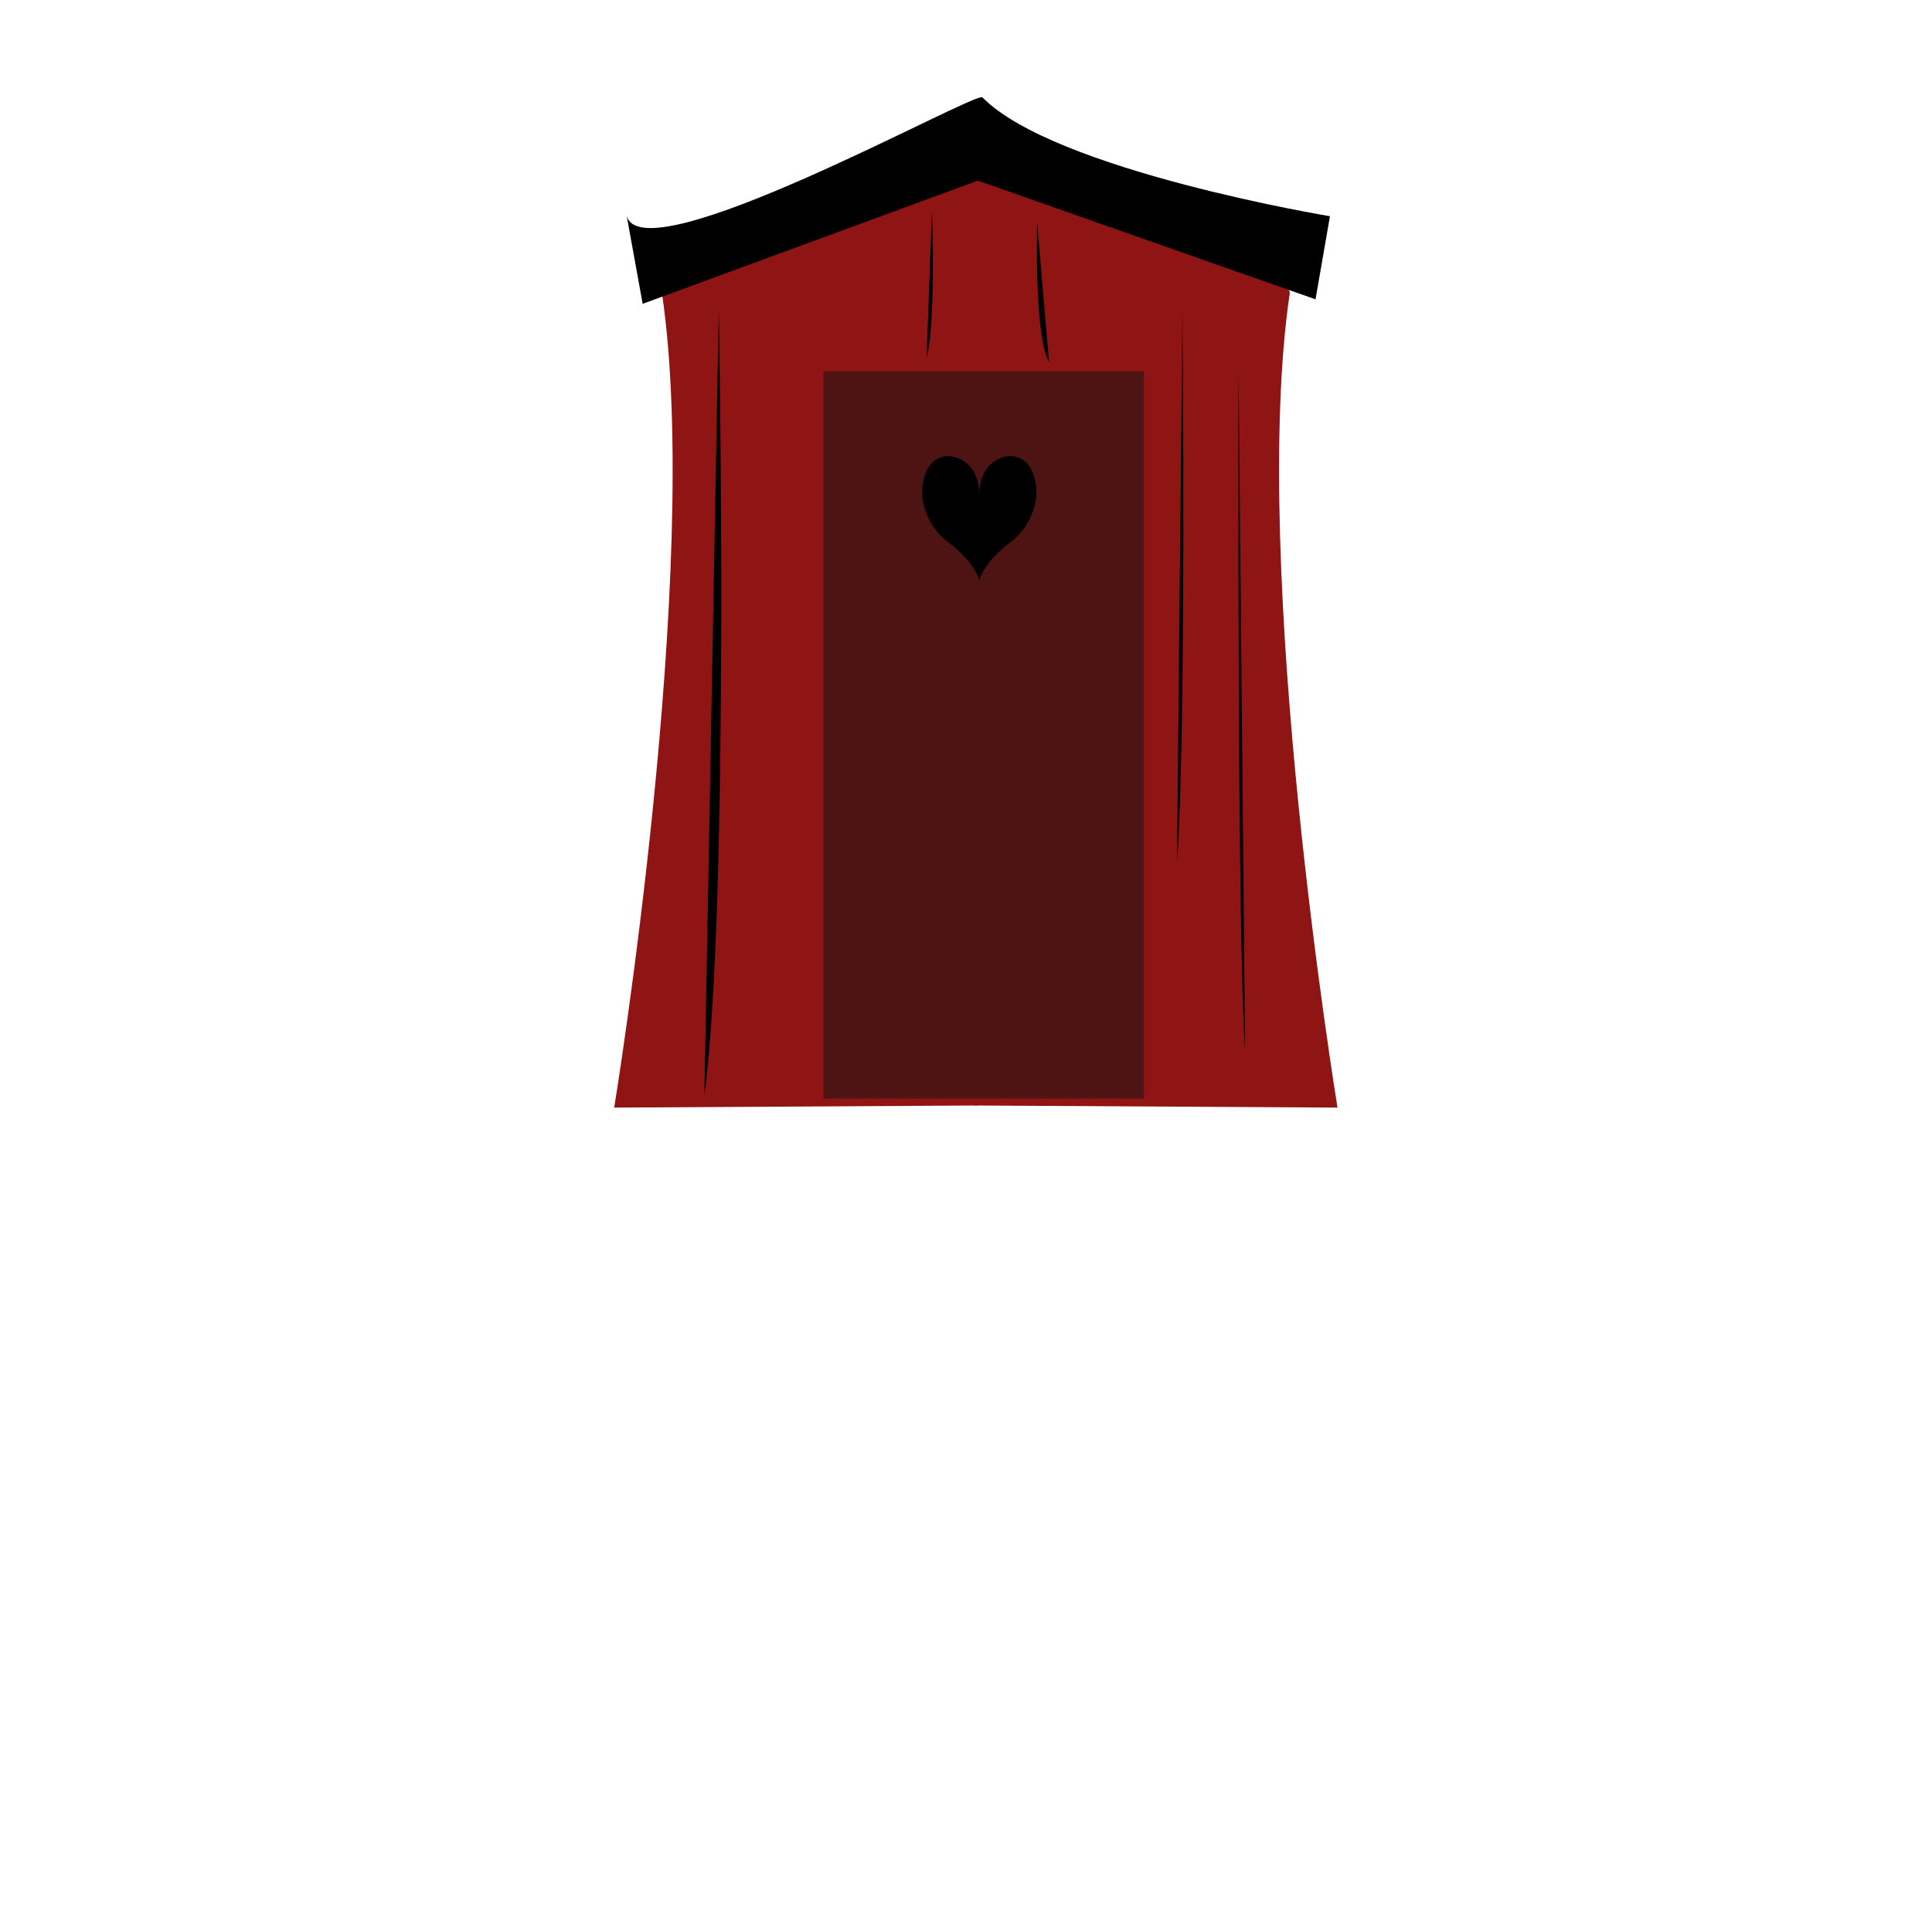 <?xml version="1.0" encoding="UTF-8" standalone="no"?>
<!-- Created with Vectornator (http://vectornator.io/) -->

<svg
   height="100%"
   stroke-miterlimit="10"
   style="fill-rule:nonzero;clip-rule:evenodd;stroke-linecap:round;stroke-linejoin:round;"
   version="1.1"
   viewBox="0 0 4320 4320"
   width="100%"
   xml:space="preserve"
   id="svg126"
   sodipodi:docname="toilet.svg"
   inkscape:version="1.3.2 (091e20ef0f, 2023-11-25)"
   inkscape:export-filename="toilet.png"
   inkscape:export-xdpi="2.2222223"
   inkscape:export-ydpi="2.2222223"
   xmlns:inkscape="http://www.inkscape.org/namespaces/inkscape"
   xmlns:sodipodi="http://sodipodi.sourceforge.net/DTD/sodipodi-0.dtd"
   xmlns="http://www.w3.org/2000/svg"
   xmlns:svg="http://www.w3.org/2000/svg"
   xmlns:vectornator="http://vectornator.io"><sodipodi:namedview
   id="namedview126"
   pagecolor="#ffffff"
   bordercolor="#000000"
   borderopacity="0.25"
   inkscape:showpageshadow="2"
   inkscape:pageopacity="0.0"
   inkscape:pagecheckerboard="0"
   inkscape:deskcolor="#d1d1d1"
   inkscape:zoom="0.12292527"
   inkscape:cx="2285.9417"
   inkscape:cy="2111.0387"
   inkscape:window-width="1920"
   inkscape:window-height="1011"
   inkscape:window-x="0"
   inkscape:window-y="0"
   inkscape:window-maximized="1"
   inkscape:current-layer="svg126"
   inkscape:export-bgcolor="#ffffff00" />
<defs
   id="defs2">
<radialGradient
   cx="0"
   cy="0"
   gradientTransform="matrix(1241.21 0 0 1241.21 2160.98 1729.55)"
   gradientUnits="userSpaceOnUse"
   id="RadialGradient"
   r="1">
<stop
   offset="0"
   stop-color="#71cc58"
   id="stop1" />
<stop
   offset="1"
   stop-color="#28882f"
   id="stop2" />
</radialGradient>
</defs>
<g
   id="Eld"
   vectornator:layerName="Eld"
   visibility="hidden"
   style="display:none"
   transform="matrix(0.764,0,0,0.774,508.952,-465.921)"
   inkscape:export-filename="testcampfirering.svg"
   inkscape:export-xdpi="96"
   inkscape:export-ydpi="96">
<g
   opacity="1"
   vectornator:layerName="Group 2"
   id="g11">
<g
   opacity="1"
   vectornator:layerName="Bonfire"
   id="g7">
<path
   d="m 1045.47,3482.21 c -78.037,0 -150.5,-35.55 -181.158,-89.91 -41.805,-75.28 5.574,-161.01 105.908,-192.37 l 2229.63,-698.37 c 25.08,-8.37 50.17,-10.46 75.25,-10.46 78.04,0 150.5,35.55 181.16,89.91 19.51,35.55 19.51,75.28 0,112.91 -19.51,35.55 -58.53,64.82 -105.91,79.46 l -2229.63,698.37 c -25.08,6.27 -50.17,10.46 -75.25,10.46 z"
   fill="#542807"
   fill-rule="nonzero"
   opacity="1"
   stroke="#000000"
   stroke-linecap="round"
   stroke-linejoin="round"
   stroke-width="23"
   vectornator:layerName="path"
   id="path2" />
<path
   d="m 1028.75,3193.66 c -98.514,0 -178.373,60.85 -178.373,135.91 0,75.06 79.859,135.91 178.373,135.91 98.51,0 178.37,-60.85 178.37,-135.91 0,-75.06 -79.86,-135.91 -178.37,-135.91 z"
   fill="#e8d8c4"
   fill-rule="nonzero"
   opacity="1"
   stroke="#000000"
   stroke-linecap="round"
   stroke-linejoin="round"
   stroke-width="23"
   vectornator:layerName="path"
   id="path3" />
<path
   d="m 3275.1,3482.21 c -25.08,0 -50.17,-4.19 -75.25,-10.46 L 970.22,2771.29 C 869.886,2739.92 825.294,2654.2 864.312,2578.92 c 30.658,-54.36 100.333,-89.91 181.158,-89.91 25.08,0 50.17,4.18 75.25,10.46 l 2229.63,698.37 c 47.38,14.64 86.4,43.91 105.91,79.45 19.51,35.55 19.51,75.28 0,112.92 -30.66,56.45 -103.12,92 -181.16,92 z"
   fill="#733608"
   fill-rule="nonzero"
   opacity="1"
   stroke="#000000"
   stroke-linecap="round"
   stroke-linejoin="round"
   stroke-width="23"
   vectornator:layerName="path"
   id="path4" />
<path
   d="m 3291.82,3210.38 c -98.51,0 -178.37,60.85 -178.37,135.92 0,75.06 79.86,135.91 178.37,135.91 98.51,0 178.37,-60.85 178.37,-135.91 0,-75.07 -79.86,-135.92 -178.37,-135.92 z"
   fill="#e8d8c4"
   fill-rule="nonzero"
   opacity="1"
   stroke="#000000"
   stroke-linecap="round"
   stroke-linejoin="round"
   stroke-width="23"
   vectornator:layerName="path"
   id="path5" />
<path
   d="m 1988.52,3524.2 c -9.07,-10.63 -13.28,-22.11 -15.07,-34.01 l 7.08,-1087.64 c 0.14,-48.91 83.55,-85.33 185.06,-84.2 74.2,1.86 140.67,24.1 169.89,58.33 9.07,10.63 13.29,22.11 15.07,34.01 l -4.65,1087.21 c 0.14,23.06 -19.74,45.57 -53.96,61.11 -34.22,15.53 -80.34,23.66 -131.1,23.09 -76.63,-1.43 -144.1,-24.85 -172.32,-57.9 z"
   fill="#874107"
   fill-rule="nonzero"
   opacity="1"
   stroke="#000000"
   stroke-linecap="round"
   stroke-linejoin="round"
   stroke-width="23"
   vectornator:layerName="path 1"
   id="path6" />
<path
   d="m 2163.97,3368.41 c -97.43,0 -176.41,47.84 -176.41,106.86 0,59.02 78.98,106.86 176.41,106.86 97.42,0 176.4,-47.84 176.4,-106.86 0,-59.02 -78.98,-106.86 -176.4,-106.86 z"
   fill="#e8d8c4"
   fill-rule="nonzero"
   opacity="1"
   stroke="#000000"
   stroke-linecap="round"
   stroke-linejoin="round"
   stroke-width="23"
   vectornator:layerName="path 2"
   id="path7" />
</g>
<g
   opacity="1"
   vectornator:layerName="Fire"
   id="g10">
<path
   d="m 1844.37,1472.03 c 102.84,-292.17 82.8,-734.162 82.8,-734.162 0,0 273.7,125.049 462.5,469.082 177.72,323.28 10.02,805.04 10.02,805.04 130.79,-142.91 179.3,-285.83 183.52,-457.55 147.14,256.43 260.52,549.75 260.52,847.11 0,367.65 -305.87,665.01 -683.47,665.58 -378.12,-0.57 -683.99,-298.5 -683.99,-666.16 0,-357.86 246.81,-584.33 368.1,-928.94 z"
   fill="#e17a2d"
   fill-rule="nonzero"
   opacity="1"
   stroke="#000000"
   stroke-linecap="round"
   stroke-linejoin="round"
   stroke-width="23"
   vectornator:layerName="path"
   id="path8" />
<path
   d="m 1978.85,2097.85 c 56.43,-177.49 45.35,-444.87 45.35,-444.87 0,0 541.61,450.64 503.11,1009.04 -15.29,222.44 -167.7,403.38 -375.48,403.38 -207.26,0 -375.49,-180.94 -375.49,-403.38 0,-217.25 135.53,-354.98 202.51,-564.17 z"
   fill="#f4e028"
   fill-rule="nonzero"
   opacity="0.8"
   stroke="none"
   vectornator:layerName="path"
   id="path9" />
<path
   d="m 2042.66,2444.77 c 35.86,-112.38 29.01,-281.8 29.01,-281.8 0,0 343.31,285.25 318.53,639.08 -10.02,140.61 -106.53,255.86 -237.85,255.86 -131.31,0 -237.84,-114.68 -237.84,-255.86 0,-137.73 85.96,-224.74 128.15,-357.28 z"
   fill="#ffffff"
   fill-rule="nonzero"
   opacity="0.8"
   stroke="none"
   vectornator:layerName="path"
   id="path10" />
</g>
</g>
</g>
<g
   id="Layer-1-copy"
   vectornator:layerName="Layer 1 copy"
   style="display:none"
   inkscape:label="ring">
<g
   opacity="1"
   vectornator:layerName="Fence"
   id="g12" />
<g
   opacity="1"
   vectornator:layerName="Group 1"
   id="g39">
<g
   opacity="1"
   vectornator:layerName="Leafless Tree 3"
   id="g15">
<path
   d="m 2646.11,1825.49 c -0.04,0 -0.1,0 -0.13,0 l -1135.3,-19.78 -4.26,244.69 1135.28,19.78 c 0.05,0 0.11,0 0.17,0 l 4.88,0.09 0.01,-1.03 c 12.97,-2.26 25.79,-13.36 36,-34.39 23.07,-47.52 24.42,-125.43 3.01,-173.24 -9.47,-21.17 -21.9,-32.48 -34.78,-35.02 l 0.02,-1 -4.9,-0.09 z"
   fill="#663109"
   fill-rule="nonzero"
   opacity="1"
   stroke="#000000"
   stroke-linecap="round"
   stroke-linejoin="round"
   stroke-width="26"
   vectornator:layerName="path"
   id="path12" />
<path
   d="m 1501.48,1986.02 -0.99,56.76 1135.28,19.77 c 0.06,0 0.11,0 0.17,0.01 l 4.88,0.08 0.02,-1.03 c 12.97,-2.26 25.78,-13.35 35.99,-34.38 3.08,-6.34 5.71,-13.33 8.02,-20.6 z"
   fill="#874107"
   fill-rule="nonzero"
   opacity="1"
   stroke="none"
   vectornator:layerName="path"
   id="path13" />
<path
   d="m 1547.3,2015.07 c -23.05,47.49 -59.33,47.06 -80.61,-0.97 -21.29,-48.04 -19.93,-125.99 3.02,-173.25 22.94,-47.26 59.22,-46.81 80.61,0.97 21.4,47.81 20.04,125.74 -3.02,173.25 z"
   fill="#ea9053"
   fill-rule="nonzero"
   opacity="1"
   stroke="#000000"
   stroke-linecap="round"
   stroke-linejoin="round"
   stroke-width="26"
   vectornator:layerName="path"
   id="path14" />
<path
   d="m 1469.7,1840.85 c 22.94,-47.26 59.22,-46.81 80.61,0.97 21.4,47.81 20.04,125.72 -3.02,173.25"
   fill="#d16f26"
   fill-rule="nonzero"
   opacity="1"
   stroke="#000000"
   stroke-linecap="round"
   stroke-linejoin="round"
   stroke-width="26"
   vectornator:layerName="path"
   id="path15" />
</g>
<g
   opacity="1"
   vectornator:layerName="Leafless Tree 1"
   id="g19">
<path
   d="m 1374.05,1880.42 c -0.03,0.01 -0.06,0.03 -0.08,0.04 l -764.523,334.32 98.352,224.91 764.501,-334.32 c 0.04,-0.02 0.08,-0.03 0.12,-0.05 l 3.28,-1.44 -0.41,-0.94 c 7.7,-6.09 11.65,-20.21 9.76,-42.59 -4.29,-50.58 -35.6,-122.19 -69.64,-159.24 -15.06,-16.4 -28.02,-22.88 -37.65,-21.2 l -0.4,-0.92 -3.3,1.44 z"
   fill="#663109"
   fill-rule="nonzero"
   opacity="1"
   stroke="#000000"
   stroke-linecap="round"
   stroke-linejoin="round"
   stroke-width="26"
   vectornator:layerName="path"
   id="path16" />
<path
   d="m 677.88,2382.39 22.817,52.17 764.503,-334.32 c 0.04,-0.01 0.07,-0.03 0.12,-0.05 l 3.28,-1.43 -0.41,-0.95 c 7.7,-6.09 11.65,-20.21 9.76,-42.59 -0.57,-6.75 -1.71,-13.95 -3.18,-21.31 z"
   fill="#874107"
   fill-rule="nonzero"
   opacity="1"
   stroke="none"
   vectornator:layerName="path"
   id="path17" />
<path
   d="m 720.424,2394.71 c 4.28,50.55 -20.067,61.41 -54.105,24.13 -34.046,-37.28 -65.377,-108.93 -69.634,-159.23 -4.263,-50.31 20.096,-61.16 54.105,-24.14 34.027,37.04 65.348,108.67 69.634,159.24 z"
   fill="#ea9053"
   fill-rule="nonzero"
   opacity="1"
   stroke="#000000"
   stroke-linecap="round"
   stroke-linejoin="round"
   stroke-width="26"
   vectornator:layerName="path"
   id="path18" />
<path
   d="m 596.678,2259.61 c -4.263,-50.31 20.096,-61.16 54.105,-24.14 34.027,37.05 65.343,108.66 69.633,159.24"
   fill="#d16f26"
   fill-rule="nonzero"
   opacity="1"
   stroke="#000000"
   stroke-linecap="round"
   stroke-linejoin="round"
   stroke-width="26"
   vectornator:layerName="path"
   id="path19" />
</g>
<g
   opacity="1"
   vectornator:layerName="Group 1"
   id="g29">
<g
   opacity="1"
   vectornator:layerName="Bonfire"
   id="g25">
<path
   d="m 1631.51,2520.74 c -31.43,0 -60.61,-10.15 -72.96,-25.68 -16.84,-21.49 2.24,-45.96 42.65,-54.92 l 898,-199.4 c 10.11,-2.39 20.21,-2.98 30.31,-2.98 31.43,0 60.62,10.15 72.96,25.67 7.86,10.15 7.86,21.49 0,32.24 -7.85,10.15 -23.57,18.5 -42.65,22.68 l -898,199.4 c -10.1,1.79 -20.21,2.99 -30.31,2.99 z"
   fill="#542807"
   fill-rule="nonzero"
   opacity="1"
   stroke="#000000"
   stroke-linecap="round"
   stroke-linejoin="round"
   stroke-width="23"
   vectornator:layerName="path"
   id="path20" />
<path
   d="m 1624.78,2438.35 c -39.68,0 -71.84,17.37 -71.84,38.8 0,21.44 32.16,38.81 71.84,38.81 39.67,0 71.84,-17.37 71.84,-38.81 0,-21.43 -32.17,-38.8 -71.84,-38.8 z"
   fill="#e8d8c4"
   fill-rule="nonzero"
   opacity="1"
   stroke="#000000"
   stroke-linecap="round"
   stroke-linejoin="round"
   stroke-width="23"
   vectornator:layerName="path"
   id="path21" />
<path
   d="m 2529.51,2520.74 c -10.1,0 -20.2,-1.2 -30.31,-2.99 l -898,-199.99 c -40.41,-8.96 -58.37,-33.44 -42.65,-54.93 12.35,-15.52 40.41,-25.67 72.96,-25.67 10.1,0 20.21,1.19 30.31,2.99 l 898,199.39 c 19.08,4.18 34.8,12.54 42.65,22.69 7.86,10.15 7.86,21.49 0,32.24 -12.34,16.12 -41.53,26.27 -72.96,26.27 z"
   fill="#733608"
   fill-rule="nonzero"
   opacity="1"
   stroke="#000000"
   stroke-linecap="round"
   stroke-linejoin="round"
   stroke-width="23"
   vectornator:layerName="path"
   id="path22" />
<path
   d="m 2536.25,2443.13 c -39.68,0 -71.84,17.37 -71.84,38.8 0,21.43 32.16,38.81 71.84,38.81 39.67,0 71.84,-17.38 71.84,-38.81 0,-21.43 -32.17,-38.8 -71.84,-38.8 z"
   fill="#e8d8c4"
   fill-rule="nonzero"
   opacity="1"
   stroke="#000000"
   stroke-linecap="round"
   stroke-linejoin="round"
   stroke-width="23"
   vectornator:layerName="path"
   id="path23" />
<path
   d="m 2011.33,2532.72 c -3.65,-3.03 -5.35,-6.31 -6.07,-9.71 l 2.85,-310.53 c 0.06,-13.97 33.65,-24.37 74.54,-24.05 29.88,0.54 56.65,6.89 68.42,16.66 3.66,3.03 5.35,6.31 6.07,9.71 l -1.87,310.42 c 0.05,6.58 -7.95,13.01 -21.73,17.44 -13.78,4.44 -32.36,6.76 -52.8,6.6 -30.87,-0.41 -58.04,-7.1 -69.41,-16.54 z"
   fill="#874107"
   fill-rule="nonzero"
   opacity="1"
   stroke="#000000"
   stroke-linecap="round"
   stroke-linejoin="round"
   stroke-width="23"
   vectornator:layerName="path 1"
   id="path24" />
<path
   d="m 2081.99,2488.24 c -39.23,0 -71.04,13.66 -71.04,30.52 0,16.85 31.81,30.51 71.04,30.51 39.24,0 71.05,-13.66 71.05,-30.51 0,-16.86 -31.81,-30.52 -71.05,-30.52 z"
   fill="#e8d8c4"
   fill-rule="nonzero"
   opacity="1"
   stroke="#000000"
   stroke-linecap="round"
   stroke-linejoin="round"
   stroke-width="23"
   vectornator:layerName="path 2"
   id="path25" />
</g>
<g
   opacity="1"
   vectornator:layerName="Fire"
   id="g28">
<path
   d="m 1910.13,1518.13 c 58.34,-165.77 46.97,-416.55 46.97,-416.55 0,0 155.3,70.95 262.42,266.15 100.83,183.42 5.68,456.76 5.68,456.76 74.21,-81.09 101.73,-162.17 104.13,-259.61 83.48,145.5 147.81,311.92 147.81,480.63 0,208.6 -173.55,377.31 -387.78,377.64 -214.54,-0.33 -388.09,-169.37 -388.09,-377.97 0,-203.04 140.04,-331.53 208.86,-527.05 z"
   fill="#e17a2d"
   fill-rule="nonzero"
   opacity="1"
   stroke="#000000"
   stroke-linecap="round"
   stroke-linejoin="round"
   stroke-width="23"
   vectornator:layerName="path"
   id="path26" />
<path
   d="m 1986.43,1873.2 c 32.01,-100.7 25.73,-252.41 25.73,-252.41 0,0 307.29,255.68 285.45,572.51 -8.68,126.2 -95.15,228.87 -213.04,228.87 -117.59,0 -213.04,-102.67 -213.04,-228.87 0,-123.27 76.9,-201.41 114.9,-320.1 z"
   fill="#f4e028"
   fill-rule="nonzero"
   opacity="0.8"
   stroke="none"
   vectornator:layerName="path"
   id="path27" />
<path
   d="m 2022.63,2070.03 c 20.35,-63.75 16.46,-159.88 16.46,-159.88 0,0 194.79,161.84 180.72,362.6 -5.68,79.77 -60.44,145.17 -134.94,145.17 -74.51,0 -134.95,-65.07 -134.95,-145.17 0,-78.15 48.77,-127.52 72.71,-202.72 z"
   fill="#ffffff"
   fill-rule="nonzero"
   opacity="0.8"
   stroke="none"
   vectornator:layerName="path"
   id="path28" />
</g>
</g>
<g
   opacity="1"
   vectornator:layerName="Leafless Tree 2"
   id="g32">
<path
   d="m 2692.07,2085.13 c 0.03,0.02 0.06,0.04 0.08,0.05 l 737.37,380.1 117.96,-228.83 -737.36,-380.09 c -0.03,-0.02 -0.06,-0.04 -0.11,-0.06 l -3.16,-1.63 -0.5,0.96 c -9.59,-2.01 -23.24,4.35 -39.85,20.88 -37.54,37.36 -75.1,110.22 -83.52,162.01 -3.73,22.93 -0.88,37.54 6.4,44.03 l -0.48,0.93 3.18,1.64 z"
   fill="#663109"
   fill-rule="nonzero"
   opacity="1"
   stroke="#000000"
   stroke-linecap="round"
   stroke-linejoin="round"
   stroke-width="26"
   vectornator:layerName="path"
   id="path29" />
<path
   d="m 2700.96,2011.98 c 0,0 -30.35,54.53 4.34,73.26 39.78,21.49 710.23,365.15 710.23,365.15 0.04,0.01 0.07,0.03 0.11,0.05 l 3.17,1.63 0.5,-0.96 c 9.59,2.01 23.24,-4.35 39.85,-20.88 5.01,-4.99 10.03,-10.72 14.97,-16.83 z"
   fill="#874107"
   fill-rule="nonzero"
   opacity="1"
   stroke="none"
   vectornator:layerName="path"
   id="path30" />
<path
   d="m 3466.18,2246.44 c 47.38,-37.88 89.7,-24.35 94.05,30.07 4.35,54.43 -30.65,129.78 -77.8,167.47 -47.13,37.69 -89.46,24.15 -94.04,-30.07 -4.58,-54.25 30.41,-129.58 77.79,-167.47 z"
   fill="#ea9053"
   fill-rule="nonzero"
   opacity="1"
   stroke="#000000"
   stroke-linecap="round"
   stroke-linejoin="round"
   stroke-width="26"
   vectornator:layerName="path"
   id="path31" />
<path
   d="m 3467.97,2450.24 c -53.19,32.4 -77.41,1.86 -75.97,-53.26 1.43,-55.16 41.78,-132.75 95.26,-165.33"
   fill="#d16f26"
   fill-rule="nonzero"
   opacity="1"
   stroke="#000000"
   stroke-linecap="round"
   stroke-linejoin="round"
   stroke-width="26"
   vectornator:layerName="path"
   id="path32" />
</g>
<g
   opacity="1"
   vectornator:layerName="Leafless Tree"
   id="g35">
<path
   d="m 3436.26,2468.01 c -0.05,0 -0.11,0.01 -0.14,0.02 l -1265.9,200.95 58.81,370.43 1265.87,-200.94 c 0.06,-0.01 0.12,-0.02 0.19,-0.03 l 5.43,-0.87 -0.24,-1.55 c 13.81,-6.05 25.16,-25.42 31.04,-59.25 13.28,-76.47 -5.44,-194.41 -41.63,-262.27 -16.02,-30.05 -32.77,-44.61 -47.73,-45.83 l -0.24,-1.51 -5.46,0.87 z"
   fill="#663109"
   fill-rule="nonzero"
   opacity="1"
   stroke="#000000"
   stroke-linecap="round"
   stroke-linejoin="round"
   stroke-width="26"
   vectornator:layerName="path"
   id="path33" />
<path
   d="m 2265.26,2977.73 c -13.28,76.42 -53.67,83.14 -89.77,14.92 -36.12,-68.22 -54.85,-186.22 -41.64,-262.27 13.2,-76.04 53.62,-82.74 89.77,-14.92 36.18,67.86 54.91,185.82 41.64,262.27 z"
   fill="#ea9053"
   fill-rule="nonzero"
   opacity="1"
   stroke="#000000"
   stroke-linecap="round"
   stroke-linejoin="round"
   stroke-width="26"
   vectornator:layerName="path"
   id="path34" />
<path
   d="m 2133.84,2730.38 c 13.2,-76.04 53.61,-82.74 89.77,-14.92 36.18,67.86 54.9,185.8 41.64,262.27"
   fill="#d16f26"
   fill-rule="nonzero"
   opacity="1"
   stroke="#000000"
   stroke-linecap="round"
   stroke-linejoin="round"
   stroke-width="26"
   vectornator:layerName="path"
   id="path35" />
</g>
<g
   opacity="1"
   vectornator:layerName="Leafless Tree 4"
   id="g38">
<path
   d="m 715.901,2724.85 c 0.046,0.01 0.103,0.02 0.138,0.03 l 1228.121,314.71 89.54,-349.42 -1228.099,-314.7 c -0.057,-0.02 -0.114,-0.03 -0.183,-0.05 l -5.275,-1.35 -0.376,1.46 c -14.893,-0.03 -32.685,12.63 -51.084,40.18 -41.584,62.25 -70.093,173.5 -63.394,247.39 2.957,32.71 12.561,52.05 25.685,58.94 l -0.366,1.43 5.298,1.36 z"
   fill="#663109"
   fill-rule="nonzero"
   opacity="1"
   stroke="#000000"
   stroke-linecap="round"
   stroke-linejoin="round"
   stroke-width="26"
   vectornator:layerName="path"
   id="path36" />
<path
   d="m 1965.88,2727.63 c 47.68,-60.64 96.97,-48.31 109.54,27.41 12.58,75.73 -15.94,187.05 -63.39,247.39 -47.44,60.36 -96.74,48 -109.55,-27.4 -12.8,-75.45 15.71,-186.73 63.4,-247.4 z"
   fill="#ea9053"
   fill-rule="nonzero"
   opacity="1"
   stroke="#000000"
   stroke-linecap="round"
   stroke-linejoin="round"
   stroke-width="26"
   vectornator:layerName="path"
   id="path37" />
<path
   d="m 2012.04,3002.44 c -47.44,60.35 -96.74,48 -109.54,-27.41 -12.81,-75.45 15.7,-186.71 63.39,-247.39"
   fill="#d16f26"
   fill-rule="nonzero"
   opacity="1"
   stroke="#000000"
   stroke-linecap="round"
   stroke-linejoin="round"
   stroke-width="26"
   vectornator:layerName="path"
   id="path38" />
</g>
</g>
</g>
<g
   id="Layer-1-copy-copy"
   vectornator:layerName="Layer 1 copy copy"
   visibility="hidden"
   style="display:none"
   inkscape:label="vindskyddeld">
<g
   opacity="1"
   vectornator:layerName="Fence"
   id="g40" />
<g
   opacity="1"
   vectornator:layerName="Log Cabin"
   id="g45">
<path
   d="m 3935.88,1195.89 -1746.04,-10.35 -1746.041,10.35 v 1460 H 3935.88 Z"
   fill="#874107"
   fill-rule="nonzero"
   opacity="1"
   stroke="#000000"
   stroke-linecap="round"
   stroke-linejoin="round"
   stroke-width="26"
   vectornator:layerName="path"
   id="path40" />
<path
   d="M 443.799,2217.89 H 3935.88 v 146 H 443.799 Z m 0,-365 H 3935.88 v 146 H 443.799 Z m 0,-365 H 3935.88 v 146 H 443.799 Z m 0,-365 H 3935.88 v 146 H 443.799 Z"
   fill="#663109"
   fill-rule="nonzero"
   opacity="1"
   stroke="#000000"
   stroke-linecap="round"
   stroke-linejoin="round"
   stroke-width="26"
   vectornator:layerName="path"
   id="path41" />
<path
   d="m 2138.4,1265.34 1848.59,3.55 107.47,73 V 975.314 L 2160,968.922 225.544,975.314 v 366.576 l 107.47,-73 z"
   fill="#663109"
   fill-rule="nonzero"
   opacity="1"
   stroke="#000000"
   stroke-linecap="round"
   stroke-linejoin="round"
   stroke-width="26"
   vectornator:layerName="path"
   id="path42" />
<path
   d="m 408.043,2290.89 c -100.791,0 -182.499,81.7 -182.499,182.5 0,100.79 81.708,182.5 182.499,182.5 100.792,0 182.5,-81.71 182.5,-182.5 0,-100.8 -81.708,-182.5 -182.5,-182.5 z m 0,-365 c -100.791,0 -182.499,81.71 -182.499,182.5 0,100.79 81.708,182.5 182.499,182.5 100.792,0 182.5,-81.71 182.5,-182.5 0,-100.79 -81.708,-182.5 -182.5,-182.5 z m 0,-365 c -100.791,0 -182.499,81.71 -182.499,182.5 0,100.79 81.708,182.5 182.499,182.5 100.792,0 182.5,-81.71 182.5,-182.5 0,-100.79 -81.708,-182.5 -182.5,-182.5 z m 0,-365 c -100.791,0 -182.499,81.71 -182.499,182.5 0,100.79 81.708,182.5 182.499,182.5 100.792,0 182.5,-81.71 182.5,-182.5 0,-100.79 -81.708,-182.5 -182.5,-182.5 z"
   fill="#663109"
   fill-rule="nonzero"
   opacity="1"
   stroke="#000000"
   stroke-linecap="round"
   stroke-linejoin="round"
   stroke-width="26"
   vectornator:layerName="path"
   id="path43" />
<path
   d="m 3911.96,2290.89 c -100.8,0 -182.5,81.7 -182.5,182.5 0,100.79 81.7,182.5 182.5,182.5 100.79,0 182.5,-81.71 182.5,-182.5 0,-100.8 -81.71,-182.5 -182.5,-182.5 z m 0,-365 c -100.8,0 -182.5,81.71 -182.5,182.5 0,100.79 81.7,182.5 182.5,182.5 100.79,0 182.5,-81.71 182.5,-182.5 0,-100.79 -81.71,-182.5 -182.5,-182.5 z m 0,-365 c -100.8,0 -182.5,81.71 -182.5,182.5 0,100.79 81.7,182.5 182.5,182.5 100.79,0 182.5,-81.71 182.5,-182.5 0,-100.79 -81.71,-182.5 -182.5,-182.5 z m 0,-365 c -100.8,0 -182.5,81.71 -182.5,182.5 0,100.79 81.7,182.5 182.5,182.5 100.79,0 182.5,-81.71 182.5,-182.5 0,-100.79 -81.71,-182.5 -182.5,-182.5 z"
   fill="#663109"
   fill-rule="nonzero"
   opacity="1"
   stroke="#000000"
   stroke-linecap="round"
   stroke-linejoin="round"
   stroke-width="26"
   vectornator:layerName="path 1"
   id="path44" />
<path
   d="M 921.696,1489.09 H 3457.99 v 879.79 H 921.696 Z"
   fill="#2d211c"
   fill-rule="nonzero"
   opacity="1"
   stroke="#000000"
   stroke-linecap="round"
   stroke-linejoin="round"
   stroke-width="26"
   vectornator:layerName="path"
   id="path45" />
</g>
<g
   opacity="1"
   vectornator:layerName="Group 2"
   id="g55">
<g
   opacity="1"
   vectornator:layerName="Bonfire"
   id="g51">
<path
   d="m 1426.62,3491.7 c -51.35,0 -99.03,-19.95 -119.21,-50.45 -27.5,-42.24 3.67,-90.35 69.69,-107.95 l 1467.14,-391.9 c 16.5,-4.7 33.01,-5.87 49.51,-5.87 51.35,0 99.04,19.95 119.21,50.45 12.84,19.95 12.84,42.24 0,63.37 -12.84,19.94 -38.51,36.37 -69.69,44.58 l -1467.13,391.9 c -16.51,3.52 -33.02,5.87 -49.52,5.87 z"
   fill="#542807"
   fill-rule="nonzero"
   opacity="1"
   stroke="#000000"
   stroke-linecap="round"
   stroke-linejoin="round"
   stroke-width="23"
   vectornator:layerName="path"
   id="path46" />
<path
   d="m 1415.62,3329.78 c -64.83,0 -117.38,34.14 -117.38,76.27 0,42.12 52.55,76.26 117.38,76.26 64.82,0 117.37,-34.14 117.37,-76.26 0,-42.13 -52.55,-76.27 -117.37,-76.27 z"
   fill="#e8d8c4"
   fill-rule="nonzero"
   opacity="1"
   stroke="#000000"
   stroke-linecap="round"
   stroke-linejoin="round"
   stroke-width="23"
   vectornator:layerName="path"
   id="path47" />
<path
   d="m 2893.75,3491.7 c -16.5,0 -33.01,-2.35 -49.51,-5.87 L 1377.1,3092.76 c -66.02,-17.6 -95.36,-65.71 -69.69,-107.95 20.18,-30.51 66.03,-50.45 119.21,-50.45 16.5,0 33.01,2.34 49.52,5.86 l 1467.13,391.9 c 31.18,8.22 56.85,24.64 69.69,44.59 12.84,19.95 12.84,42.24 0,63.36 -20.17,31.68 -67.86,51.63 -119.21,51.63 z"
   fill="#733608"
   fill-rule="nonzero"
   opacity="1"
   stroke="#000000"
   stroke-linecap="round"
   stroke-linejoin="round"
   stroke-width="23"
   vectornator:layerName="path"
   id="path48" />
<path
   d="m 2904.76,3339.16 c -64.82,0 -117.37,34.15 -117.37,76.27 0,42.12 52.55,76.27 117.37,76.27 64.82,0 117.37,-34.15 117.37,-76.27 0,-42.12 -52.55,-76.27 -117.37,-76.27 z"
   fill="#e8d8c4"
   fill-rule="nonzero"
   opacity="1"
   stroke="#000000"
   stroke-linecap="round"
   stroke-linejoin="round"
   stroke-width="23"
   vectornator:layerName="path"
   id="path49" />
<path
   d="m 2047.16,3515.26 c -5.96,-5.96 -8.74,-12.4 -9.91,-19.08 l 4.66,-610.34 c 0.09,-27.45 54.97,-47.89 121.77,-47.25 48.83,1.04 92.56,13.52 111.79,32.73 5.97,5.96 8.74,12.41 9.92,19.09 l -3.06,610.1 c 0.09,12.94 -12.99,25.57 -35.51,34.29 -22.52,8.72 -52.87,13.28 -86.26,12.96 -50.43,-0.81 -94.83,-13.95 -113.4,-32.5 z"
   fill="#874107"
   fill-rule="nonzero"
   opacity="1"
   stroke="#000000"
   stroke-linecap="round"
   stroke-linejoin="round"
   stroke-width="23"
   vectornator:layerName="path 1"
   id="path50" />
<path
   d="m 2162.61,3427.84 c -64.11,0 -116.08,26.85 -116.08,59.97 0,33.12 51.97,59.97 116.08,59.97 64.11,0 116.08,-26.85 116.08,-59.97 0,-33.12 -51.97,-59.97 -116.08,-59.97 z"
   fill="#e8d8c4"
   fill-rule="nonzero"
   opacity="1"
   stroke="#000000"
   stroke-linecap="round"
   stroke-linejoin="round"
   stroke-width="23"
   vectornator:layerName="path 2"
   id="path51" />
</g>
<g
   opacity="1"
   vectornator:layerName="Fire"
   id="g54">
<path
   d="m 1952.31,2247.09 c 67.67,-192.25 54.48,-483.09 54.48,-483.09 0,0 180.1,82.28 304.34,308.66 116.94,212.72 6.59,529.73 6.59,529.73 86.06,-94.04 117.99,-188.08 120.76,-301.08 96.82,168.74 171.43,361.75 171.43,557.41 0,241.93 -201.27,437.59 -449.74,437.97 -248.81,-0.38 -450.08,-196.42 -450.08,-438.34 0,-235.48 162.41,-384.51 242.22,-611.26 z"
   fill="#e17a2d"
   fill-rule="nonzero"
   opacity="1"
   stroke="#000000"
   stroke-linecap="round"
   stroke-linejoin="round"
   stroke-width="23"
   vectornator:layerName="path"
   id="path52" />
<path
   d="m 2040.8,2658.89 c 37.13,-116.79 29.84,-292.74 29.84,-292.74 0,0 356.39,296.53 331.06,663.97 -10.07,146.37 -110.35,265.43 -247.08,265.43 -136.38,0 -247.08,-119.06 -247.08,-265.43 0,-142.96 89.19,-233.58 133.26,-371.23 z"
   fill="#f4e028"
   fill-rule="nonzero"
   opacity="0.8"
   stroke="none"
   vectornator:layerName="path"
   id="path53" />
<path
   d="m 2082.79,2887.16 c 23.6,-73.94 19.08,-185.42 19.08,-185.42 0,0 225.91,187.7 209.6,420.52 -6.59,92.53 -70.09,168.36 -156.5,168.36 -86.41,0 -156.51,-75.45 -156.51,-168.36 0,-90.62 56.57,-147.88 84.33,-235.1 z"
   fill="#ffffff"
   fill-rule="nonzero"
   opacity="0.8"
   stroke="none"
   vectornator:layerName="path"
   id="path54" />
</g>
</g>
</g>
<g
   id="Layer-1-copy-copy-copy"
   vectornator:layerName="Layer 1 copy copy copy"
   visibility="hidden"
   style="display:none"
   inkscape:label="vindskydd">
<g
   opacity="1"
   vectornator:layerName="Fence"
   id="g56" />
<g
   opacity="1"
   vectornator:layerName="Log Cabin"
   id="g61">
<path
   d="M 3935.88,1543.49 2189.84,1533.13 443.799,1543.49 V 3003.48 H 3935.88 Z"
   fill="#874107"
   fill-rule="nonzero"
   opacity="1"
   stroke="#000000"
   stroke-linecap="round"
   stroke-linejoin="round"
   stroke-width="26"
   vectornator:layerName="path"
   id="path56" />
<path
   d="M 443.799,2565.48 H 3935.88 v 146 H 443.799 Z m 0,-365 H 3935.88 v 146 H 443.799 Z m 0,-364.99 H 3935.88 v 146 H 443.799 Z m 0,-365 H 3935.88 v 146 H 443.799 Z"
   fill="#663109"
   fill-rule="nonzero"
   opacity="1"
   stroke="#000000"
   stroke-linecap="round"
   stroke-linejoin="round"
   stroke-width="26"
   vectornator:layerName="path"
   id="path57" />
<path
   d="m 2138.4,1612.93 1848.59,3.56 107.47,73 V 1322.91 L 2160,1316.52 225.544,1322.91 v 366.58 l 107.47,-73 z"
   fill="#663109"
   fill-rule="nonzero"
   opacity="1"
   stroke="#000000"
   stroke-linecap="round"
   stroke-linejoin="round"
   stroke-width="26"
   vectornator:layerName="path"
   id="path58" />
<path
   d="m 408.043,2638.48 c -100.791,0 -182.499,81.71 -182.499,182.5 0,100.79 81.708,182.5 182.499,182.5 100.792,0 182.5,-81.71 182.5,-182.5 0,-100.79 -81.708,-182.5 -182.5,-182.5 z m 0,-365 c -100.791,0 -182.499,81.71 -182.499,182.5 0,100.8 81.708,182.5 182.499,182.5 100.792,0 182.5,-81.7 182.5,-182.5 0,-100.79 -81.708,-182.5 -182.5,-182.5 z m 0,-364.99 c -100.791,0 -182.499,81.7 -182.499,182.49 0,100.8 81.708,182.5 182.499,182.5 100.792,0 182.5,-81.7 182.5,-182.5 0,-100.79 -81.708,-182.49 -182.5,-182.49 z m 0,-365 c -100.791,0 -182.499,81.7 -182.499,182.5 0,100.79 81.708,182.5 182.499,182.5 100.792,0 182.5,-81.71 182.5,-182.5 0,-100.8 -81.708,-182.5 -182.5,-182.5 z"
   fill="#663109"
   fill-rule="nonzero"
   opacity="1"
   stroke="#000000"
   stroke-linecap="round"
   stroke-linejoin="round"
   stroke-width="26"
   vectornator:layerName="path"
   id="path59" />
<path
   d="m 3911.96,2638.48 c -100.8,0 -182.5,81.71 -182.5,182.5 0,100.79 81.7,182.5 182.5,182.5 100.79,0 182.5,-81.71 182.5,-182.5 0,-100.79 -81.71,-182.5 -182.5,-182.5 z m 0,-365 c -100.8,0 -182.5,81.71 -182.5,182.5 0,100.8 81.7,182.5 182.5,182.5 100.79,0 182.5,-81.7 182.5,-182.5 0,-100.79 -81.71,-182.5 -182.5,-182.5 z m 0,-364.99 c -100.8,0 -182.5,81.7 -182.5,182.49 0,100.8 81.7,182.5 182.5,182.5 100.79,0 182.5,-81.7 182.5,-182.5 0,-100.79 -81.71,-182.49 -182.5,-182.49 z m 0,-365 c -100.8,0 -182.5,81.7 -182.5,182.5 0,100.79 81.7,182.5 182.5,182.5 100.79,0 182.5,-81.71 182.5,-182.5 0,-100.8 -81.71,-182.5 -182.5,-182.5 z"
   fill="#663109"
   fill-rule="nonzero"
   opacity="1"
   stroke="#000000"
   stroke-linecap="round"
   stroke-linejoin="round"
   stroke-width="26"
   vectornator:layerName="path 1"
   id="path60" />
<path
   d="M 921.696,1836.68 H 3457.99 v 879.8 H 921.696 Z"
   fill="#2d211c"
   fill-rule="nonzero"
   opacity="1"
   stroke="#000000"
   stroke-linecap="round"
   stroke-linejoin="round"
   stroke-width="26"
   vectornator:layerName="path"
   id="path61" />
</g>
</g>
<g
   id="Layer-1-copy-copy-copy_2"
   vectornator:layerName="Layer 1 copy copy copy"
   visibility="hidden"
   style="display:none"
   inkscape:label="eldtak">
<g
   opacity="1"
   vectornator:layerName="Fence"
   id="g62" />
<g
   opacity="1"
   vectornator:layerName="Log Cabin"
   id="g68">
<path
   d="M 202.513,2735.84 1901.01,1378.3 2065.55,1584.16 367.051,2941.7 Z"
   fill="#663109"
   fill-rule="nonzero"
   opacity="1"
   stroke="#000000"
   stroke-linecap="round"
   stroke-linejoin="round"
   stroke-width="26"
   vectornator:layerName="path 4"
   id="path62" />
<path
   d="M 4117.49,2735.84 2418.99,1378.3 2254.45,1584.16 3952.95,2941.7 Z"
   fill="#663109"
   fill-rule="nonzero"
   opacity="1"
   stroke="#000000"
   stroke-linecap="round"
   stroke-linejoin="round"
   stroke-width="26"
   vectornator:layerName="path 5"
   id="path63" />
<path
   d="M 3899.99,1631.18 2160,762.735 420.012,1631.18 Z"
   fill="#874107"
   fill-rule="nonzero"
   opacity="1"
   stroke="#000000"
   stroke-linecap="round"
   stroke-linejoin="round"
   stroke-width="26"
   vectornator:layerName="path"
   id="path64" />
<path
   d="M 420.012,1558.44 H 3899.99 v 145.49 H 420.012 Z M 855.009,1194.7 H 3464.99 v 145.5 H 855.009 Z"
   fill="#663109"
   fill-rule="nonzero"
   opacity="1"
   stroke="#000000"
   stroke-linecap="round"
   stroke-linejoin="round"
   stroke-width="26"
   vectornator:layerName="path"
   id="path65" />
<path
   d="m 202.513,3779.59 3.508,-2174.35 263.537,0.43 -3.508,2174.34 z"
   fill="#663109"
   fill-rule="nonzero"
   opacity="1"
   stroke="#000000"
   stroke-linecap="round"
   stroke-linejoin="round"
   stroke-width="26"
   vectornator:layerName="path 2"
   id="path66" />
<path
   d="m 3850.44,3779.59 3.51,-2174.35 263.54,0.43 -3.51,2174.34 z"
   fill="#663109"
   fill-rule="nonzero"
   opacity="1"
   stroke="#000000"
   stroke-linecap="round"
   stroke-linejoin="round"
   stroke-width="26"
   vectornator:layerName="path 3"
   id="path67" />
<path
   d="m 2138.14,830.972 1870.6,872.958 108.75,72.75 V 1485.69 L 2160,539.986 202.513,1485.69 v 290.99 l 108.75,-72.75 z"
   fill="#663109"
   fill-rule="nonzero"
   opacity="1"
   stroke="#000000"
   stroke-linecap="round"
   stroke-linejoin="round"
   stroke-width="26"
   vectornator:layerName="path"
   id="path68" />
</g>
<g
   opacity="1"
   vectornator:layerName="Group 2"
   id="g78">
<g
   opacity="1"
   vectornator:layerName="Bonfire"
   id="g74">
<path
   d="m 1416.33,3730.88 c -52.07,0 -100.42,-17.47 -120.87,-44.2 -27.9,-37.01 3.72,-79.16 70.66,-94.58 l 1487.71,-343.37 c 16.74,-4.12 33.48,-5.14 50.22,-5.14 52.07,0 100.42,17.47 120.87,44.2 13.02,17.48 13.02,37.01 0,55.52 -13.02,17.47 -39.05,31.87 -70.66,39.06 l -1487.72,343.37 c -16.73,3.09 -33.47,5.14 -50.21,5.14 z"
   fill="#542807"
   fill-rule="nonzero"
   opacity="1"
   stroke="#000000"
   stroke-linecap="round"
   stroke-linejoin="round"
   stroke-width="23"
   vectornator:layerName="path"
   id="path69" />
<path
   d="m 1405.18,3589.01 c -65.73,0 -119.02,29.92 -119.02,66.83 0,36.9 53.29,66.82 119.02,66.82 65.73,0 119.01,-29.92 119.01,-66.82 0,-36.91 -53.28,-66.83 -119.01,-66.83 z"
   fill="#e8d8c4"
   fill-rule="nonzero"
   opacity="1"
   stroke="#000000"
   stroke-linecap="round"
   stroke-linejoin="round"
   stroke-width="23"
   vectornator:layerName="path"
   id="path70" />
<path
   d="m 2904.05,3730.88 c -16.74,0 -33.48,-2.05 -50.22,-5.14 l -1487.71,-344.4 c -66.94,-15.42 -96.7,-57.57 -70.66,-94.58 20.45,-26.73 66.94,-44.2 120.87,-44.2 16.74,0 33.48,2.05 50.21,5.14 l 1487.72,343.37 c 31.61,7.19 57.64,21.59 70.66,39.06 13.02,17.48 13.02,37.01 0,55.52 -20.45,27.76 -68.8,45.23 -120.87,45.23 z"
   fill="#733608"
   fill-rule="nonzero"
   opacity="1"
   stroke="#000000"
   stroke-linecap="round"
   stroke-linejoin="round"
   stroke-width="23"
   vectornator:layerName="path"
   id="path71" />
<path
   d="m 2915.2,3597.24 c -65.73,0 -119.01,29.91 -119.01,66.82 0,36.91 53.28,66.82 119.01,66.82 65.73,0 119.02,-29.91 119.02,-66.82 0,-36.91 -53.29,-66.82 -119.02,-66.82 z"
   fill="#e8d8c4"
   fill-rule="nonzero"
   opacity="1"
   stroke="#000000"
   stroke-linecap="round"
   stroke-linejoin="round"
   stroke-width="23"
   vectornator:layerName="path"
   id="path72" />
<path
   d="m 2045.58,3751.53 c -6.05,-5.22 -8.86,-10.87 -10.05,-16.72 l 4.72,-534.76 c 0.09,-24.05 55.75,-41.96 123.48,-41.4 49.51,0.91 93.86,11.85 113.36,28.68 6.05,5.22 8.86,10.87 10.06,16.72 l -3.11,534.55 c 0.09,11.34 -13.17,22.41 -36,30.04 -22.83,7.64 -53.61,11.64 -87.48,11.36 -51.13,-0.71 -96.15,-12.22 -114.98,-28.47 z"
   fill="#874107"
   fill-rule="nonzero"
   opacity="1"
   stroke="#000000"
   stroke-linecap="round"
   stroke-linejoin="round"
   stroke-width="23"
   vectornator:layerName="path 1"
   id="path73" />
<path
   d="m 2162.65,3674.93 c -65.01,0 -117.71,23.53 -117.71,52.54 0,29.02 52.7,52.54 117.71,52.54 65,0 117.7,-23.52 117.7,-52.54 0,-29.01 -52.7,-52.54 -117.7,-52.54 z"
   fill="#e8d8c4"
   fill-rule="nonzero"
   opacity="1"
   stroke="#000000"
   stroke-linecap="round"
   stroke-linejoin="round"
   stroke-width="23"
   vectornator:layerName="path 2"
   id="path74" />
</g>
<g
   opacity="1"
   vectornator:layerName="Fire"
   id="g77">
<path
   d="m 1949.4,2466.12 c 68.61,-194.94 55.24,-489.86 55.24,-489.86 0,0 182.63,83.43 308.61,312.99 118.58,215.71 6.68,537.16 6.68,537.16 87.27,-95.36 119.64,-190.72 122.46,-305.3 98.17,171.1 173.83,366.82 173.83,565.23 0,245.32 -204.1,443.72 -456.04,444.11 -252.3,-0.39 -456.4,-199.18 -456.4,-444.5 0,-238.78 164.68,-389.89 245.62,-619.83 z"
   fill="#e17a2d"
   fill-rule="nonzero"
   opacity="1"
   stroke="#000000"
   stroke-linecap="round"
   stroke-linejoin="round"
   stroke-width="23"
   vectornator:layerName="path"
   id="path75" />
<path
   d="m 2039.13,2883.7 c 37.65,-118.43 30.26,-296.84 30.26,-296.84 0,0 361.38,300.69 335.7,673.28 -10.21,148.42 -111.9,269.15 -250.54,269.15 -138.29,0 -250.55,-120.73 -250.55,-269.15 0,-144.96 90.44,-236.86 135.13,-376.44 z"
   fill="#f4e028"
   fill-rule="nonzero"
   opacity="0.8"
   stroke="none"
   vectornator:layerName="path"
   id="path76" />
<path
   d="m 2081.71,3115.18 c 23.92,-74.98 19.35,-188.03 19.35,-188.03 0,0 229.08,190.33 212.54,426.42 -6.69,93.82 -71.08,170.72 -158.7,170.72 -87.62,0 -158.7,-76.51 -158.7,-170.72 0,-91.9 57.36,-149.96 85.51,-238.39 z"
   fill="#ffffff"
   fill-rule="nonzero"
   opacity="0.8"
   stroke="none"
   vectornator:layerName="path"
   id="path77" />
</g>
</g>
</g>
<g
   id="Layer-1"
   vectornator:layerName="Layer 1"
   visibility="hidden"
   style="display:none"
   inkscape:label="filter">
<g
   opacity="1"
   vectornator:layerName="Group 1"
   id="g107">
<g
   opacity="1"
   vectornator:layerName="Group 1"
   id="g106">
<g
   opacity="1"
   vectornator:layerName="Group 1"
   id="g80">
<g
   opacity="1"
   vectornator:layerName="Filter"
   id="g79">
<path
   d="m 2759.54,3152.55 c -5.69,8.4 -14.59,13.33 -24.02,13.31 l -1138.51,-1.7 c -8.97,-0.02 -17.47,-4.51 -23.16,-12.25 L 608.005,1384.48 c -16.111,-21.91 -2.108,-54.87 23.288,-54.82 0,0 513.027,-182.05 1524.567,-181.26 895.04,0.7 1527.77,188.05 1527.77,188.05 24.78,0.06 38.84,31.69 23.9,53.76 z"
   fill="#e7bd74"
   fill-rule="nonzero"
   opacity="1"
   stroke="#000000"
   stroke-linecap="butt"
   stroke-linejoin="round"
   stroke-width="23"
   vectornator:layerName="path"
   id="path78" />
<path
   d="m 3564.25,1354.31 c -29.37,-0.07 -53.45,20.17 -69.93,44.49 l -850.59,1577.22 -950.75,-1.05 c -62.58,-0.1 -106.78,49.25 -107.09,111.83 l 0.04,45.34 c -0.04,8.33 5.41,15.34 13.73,15.35 l 1136.05,1.62 c 5.72,0 10.65,-4.76 13.67,-9.18 l 938.31,-1750.58 c 15.2,-22.22 12.43,-35.33 -14.5,-35.4 z"
   fill="#d8af68"
   fill-rule="nonzero"
   opacity="1"
   stroke="none"
   vectornator:layerName="path"
   id="path79" />
</g>
</g>
<path
   d="m 1691.13,3064.36 c 0.11,-55.02 5.48,-56.33 12.1,-56.32 6.62,0.02 12.42,-0.19 11.87,56.37 -0.55,56.34 -5.47,56.33 -12.09,56.32 -6.62,-0.02 -11.99,-0.03 -11.88,-56.37 z"
   fill="#c09752"
   fill-rule="nonzero"
   opacity="1"
   stroke="none"
   vectornator:layerName="Oval 27"
   id="path80" />
<path
   d="m 1800.21,3064.44 c 0.11,-55.01 5.48,-56.32 12.09,-56.31 6.62,0.01 12.43,-0.19 11.88,56.37 -0.55,56.34 -5.48,56.33 -12.1,56.31 -6.61,-0.01 -11.98,-0.02 -11.87,-56.37 z"
   fill="#c09752"
   fill-rule="nonzero"
   opacity="1"
   stroke="none"
   vectornator:layerName="Oval 28"
   id="path81" />
<path
   d="m 1909.29,3064.53 c 0.1,-55.02 5.47,-56.33 12.09,-56.31 6.62,0.01 12.42,-0.2 11.87,56.36 -0.54,56.34 -5.47,56.33 -12.09,56.32 -6.62,-0.02 -11.98,-0.03 -11.87,-56.37 z"
   fill="#c09752"
   fill-rule="nonzero"
   opacity="1"
   stroke="none"
   vectornator:layerName="Oval 29"
   id="path82" />
<path
   d="m 2018.36,3064.62 c 0.11,-55.02 5.48,-56.33 12.1,-56.32 6.62,0.02 12.42,-0.19 11.87,56.37 -0.55,56.34 -5.47,56.33 -12.09,56.31 -6.62,-0.01 -11.99,-0.02 -11.88,-56.36 z"
   fill="#c09752"
   fill-rule="nonzero"
   opacity="1"
   stroke="none"
   vectornator:layerName="Oval 30"
   id="path83" />
<path
   d="m 2127.44,3064.7 c 0.11,-55.02 5.48,-56.33 12.09,-56.31 6.62,0.01 12.43,-0.2 11.88,56.36 -0.55,56.34 -5.48,56.33 -12.1,56.32 -6.61,-0.02 -11.98,-0.03 -11.87,-56.37 z"
   fill="#c09752"
   fill-rule="nonzero"
   opacity="1"
   stroke="none"
   vectornator:layerName="Oval 31"
   id="path84" />
<path
   d="m 2236.52,3064.79 c 0.11,-55.02 5.47,-56.33 12.09,-56.32 6.62,0.02 12.42,-0.19 11.87,56.37 -0.54,56.34 -5.47,56.33 -12.09,56.31 -6.62,-0.01 -11.98,-0.02 -11.87,-56.36 z"
   fill="#c09752"
   fill-rule="nonzero"
   opacity="1"
   stroke="none"
   vectornator:layerName="Oval 32"
   id="path85" />
<path
   d="m 2345.59,3064.87 c 0.11,-55.01 5.48,-56.33 12.1,-56.31 6.62,0.01 12.42,-0.2 11.87,56.36 -0.55,56.35 -5.47,56.33 -12.09,56.32 -6.62,-0.02 -11.99,-0.03 -11.88,-56.37 z"
   fill="#c09752"
   fill-rule="nonzero"
   opacity="1"
   stroke="none"
   vectornator:layerName="Oval 33"
   id="path86" />
<path
   d="m 2454.67,3064.96 c 0.11,-55.02 5.48,-56.33 12.09,-56.32 6.62,0.02 12.43,-0.19 11.88,56.37 -0.55,56.34 -5.48,56.33 -12.1,56.32 -6.61,-0.02 -11.98,-0.03 -11.87,-56.37 z"
   fill="#c09752"
   fill-rule="nonzero"
   opacity="1"
   stroke="none"
   vectornator:layerName="Oval 34"
   id="path87" />
<path
   d="m 2563.75,3065.04 c 0.11,-55.01 5.47,-56.33 12.09,-56.31 6.62,0.01 12.42,-0.19 11.87,56.37 -0.54,56.34 -5.47,56.33 -12.09,56.31 -6.62,-0.01 -11.98,-0.03 -11.87,-56.37 z"
   fill="#c09752"
   fill-rule="nonzero"
   opacity="1"
   stroke="none"
   vectornator:layerName="Oval 35"
   id="path88" />
<path
   d="m 2689.26,3060.31 c -29.94,-46.16 -26.15,-50.19 -20.6,-53.79 5.55,-3.6 10.3,-6.94 40.71,40.75 30.29,47.51 26.16,50.19 20.61,53.79 -5.56,3.6 -10.06,6.52 -40.72,-40.75 z"
   fill="#c09752"
   fill-rule="nonzero"
   opacity="1"
   stroke="none"
   vectornator:layerName="Oval 36"
   id="path89" />
<path
   d="m 2760.37,2950.36 c -48.16,-26.6 -46.73,-31.93 -43.53,-37.72 3.2,-5.8 5.82,-10.98 55.12,16.74 49.11,27.62 46.72,31.94 43.52,37.73 -3.2,5.79 -5.79,10.49 -55.11,-16.75 z"
   fill="#c09752"
   fill-rule="nonzero"
   opacity="1"
   stroke="none"
   vectornator:layerName="Oval 37"
   id="path90" />
<path
   d="m 2812.53,2854.57 c -48.16,-26.6 -46.72,-31.94 -43.52,-37.73 3.2,-5.79 5.81,-10.98 55.11,16.75 49.11,27.62 46.73,31.93 43.53,37.73 -3.21,5.79 -5.8,10.48 -55.12,-16.75 z"
   fill="#c09752"
   fill-rule="nonzero"
   opacity="1"
   stroke="none"
   vectornator:layerName="Oval 38"
   id="path91" />
<path
   d="m 2864.69,2758.77 c -48.16,-26.6 -46.72,-31.93 -43.52,-37.73 3.2,-5.79 5.81,-10.97 55.12,16.75 49.1,27.62 46.72,31.94 43.52,37.73 -3.2,5.79 -5.8,10.49 -55.12,-16.75 z"
   fill="#c09752"
   fill-rule="nonzero"
   opacity="1"
   stroke="none"
   vectornator:layerName="Oval 39"
   id="path92" />
<path
   d="m 2916.86,2662.98 c -48.16,-26.6 -46.73,-31.94 -43.53,-37.73 3.2,-5.79 5.82,-10.98 55.12,16.75 49.11,27.62 46.72,31.93 43.52,37.73 -3.2,5.79 -5.79,10.48 -55.11,-16.75 z"
   fill="#c09752"
   fill-rule="nonzero"
   opacity="1"
   stroke="none"
   vectornator:layerName="Oval 40"
   id="path93" />
<path
   d="m 2969.02,2567.18 c -48.16,-26.6 -46.72,-31.93 -43.52,-37.73 3.2,-5.79 5.81,-10.97 55.11,16.75 49.11,27.62 46.73,31.94 43.53,37.73 -3.21,5.79 -5.8,10.49 -55.12,-16.75 z"
   fill="#c09752"
   fill-rule="nonzero"
   opacity="1"
   stroke="none"
   vectornator:layerName="Oval 41"
   id="path94" />
<path
   d="m 3021.18,2471.39 c -48.16,-26.6 -46.72,-31.94 -43.52,-37.73 3.2,-5.79 5.82,-10.98 55.12,16.75 49.1,27.62 46.72,31.93 43.52,37.73 -3.2,5.79 -5.8,10.48 -55.12,-16.75 z"
   fill="#c09752"
   fill-rule="nonzero"
   opacity="1"
   stroke="none"
   vectornator:layerName="Oval 42"
   id="path95" />
<path
   d="m 3073.35,2375.59 c -48.16,-26.6 -46.73,-31.93 -43.53,-37.73 3.2,-5.79 5.82,-10.97 55.12,16.75 49.11,27.62 46.72,31.94 43.52,37.73 -3.2,5.79 -5.79,10.49 -55.11,-16.75 z"
   fill="#c09752"
   fill-rule="nonzero"
   opacity="1"
   stroke="none"
   vectornator:layerName="Oval 43"
   id="path96" />
<path
   d="m 3125.51,2279.8 c -48.16,-26.6 -46.72,-31.94 -43.52,-37.73 3.2,-5.79 5.81,-10.98 55.11,16.75 49.11,27.62 46.73,31.93 43.53,37.73 -3.2,5.79 -5.8,10.48 -55.12,-16.75 z"
   fill="#c09752"
   fill-rule="nonzero"
   opacity="1"
   stroke="none"
   vectornator:layerName="Oval 44"
   id="path97" />
<path
   d="m 3177.67,2184 c -48.16,-26.6 -46.72,-31.93 -43.52,-37.73 3.2,-5.79 5.82,-10.97 55.12,16.75 49.1,27.62 46.72,31.94 43.52,37.73 -3.2,5.79 -5.8,10.49 -55.12,-16.75 z"
   fill="#c09752"
   fill-rule="nonzero"
   opacity="1"
   stroke="none"
   vectornator:layerName="Oval 45"
   id="path98" />
<path
   d="m 3229.84,2088.21 c -48.16,-26.6 -46.73,-31.94 -43.53,-37.73 3.21,-5.79 5.82,-10.98 55.12,16.75 49.11,27.62 46.72,31.93 43.52,37.72 -3.2,5.8 -5.79,10.49 -55.11,-16.74 z"
   fill="#c09752"
   fill-rule="nonzero"
   opacity="1"
   stroke="none"
   vectornator:layerName="Oval 46"
   id="path99" />
<path
   d="m 3282,1992.41 c -48.16,-26.6 -46.72,-31.93 -43.52,-37.73 3.2,-5.79 5.81,-10.98 55.11,16.75 49.11,27.62 46.73,31.94 43.53,37.73 -3.2,5.79 -5.8,10.49 -55.12,-16.75 z"
   fill="#c09752"
   fill-rule="nonzero"
   opacity="1"
   stroke="none"
   vectornator:layerName="Oval 47"
   id="path100" />
<path
   d="m 3334.16,1896.61 c -48.16,-26.59 -46.72,-31.93 -43.52,-37.72 3.2,-5.79 5.82,-10.98 55.12,16.75 49.11,27.62 46.72,31.93 43.52,37.72 -3.2,5.8 -5.8,10.49 -55.12,-16.75 z"
   fill="#c09752"
   fill-rule="nonzero"
   opacity="1"
   stroke="none"
   vectornator:layerName="Oval 48"
   id="path101" />
<path
   d="m 3386.33,1800.82 c -48.16,-26.6 -46.73,-31.93 -43.53,-37.73 3.21,-5.79 5.82,-10.98 55.12,16.75 49.11,27.62 46.72,31.94 43.52,37.73 -3.2,5.79 -5.79,10.49 -55.11,-16.75 z"
   fill="#c09752"
   fill-rule="nonzero"
   opacity="1"
   stroke="none"
   vectornator:layerName="Oval 49"
   id="path102" />
<path
   d="m 3431.97,1717 c -48.16,-26.6 -46.72,-31.93 -43.52,-37.73 3.2,-5.79 5.81,-10.98 55.11,16.75 49.11,27.62 46.73,31.94 43.53,37.73 -3.2,5.79 -5.8,10.49 -55.12,-16.75 z"
   fill="#c09752"
   fill-rule="nonzero"
   opacity="1"
   stroke="none"
   vectornator:layerName="Oval 50"
   id="path103" />
<path
   d="m 3484.14,1621.2 c -48.17,-26.59 -46.73,-31.93 -43.53,-37.72 3.2,-5.79 5.82,-10.98 55.12,16.75 49.11,27.62 46.72,31.93 43.52,37.72 -3.2,5.8 -5.8,10.49 -55.11,-16.75 z"
   fill="#c09752"
   fill-rule="nonzero"
   opacity="1"
   stroke="none"
   vectornator:layerName="Oval 51"
   id="path104" />
<path
   d="m 3536.3,1525.41 c -48.16,-26.6 -46.73,-31.93 -43.53,-37.73 3.21,-5.79 5.82,-10.98 55.12,16.75 49.11,27.62 46.73,31.94 43.52,37.73 -3.2,5.79 -5.79,10.49 -55.11,-16.75 z"
   fill="#c09752"
   fill-rule="nonzero"
   opacity="1"
   stroke="none"
   vectornator:layerName="Oval 52"
   id="path105" />
<path
   d="m 3588.46,1429.61 c -48.16,-26.59 -46.72,-31.93 -43.52,-37.72 3.2,-5.8 5.81,-10.98 55.11,16.75 49.11,27.62 46.73,31.93 43.53,37.72 -3.2,5.8 -5.8,10.49 -55.12,-16.75 z"
   fill="#c09752"
   fill-rule="nonzero"
   opacity="1"
   stroke="none"
   vectornator:layerName="Oval 53"
   id="path106" />
</g>
</g>
</g>
<g
   id="Layer-2"
   vectornator:layerName="Layer 2"
   visibility="hidden"
   style="display:none"
   inkscape:label="målflagga">
<g
   opacity="1"
   vectornator:layerName="Finish Flag"
   id="g110">
<path
   d="m 1205.45,3369.24 c 0,92.86 -17.04,184.93 -50.28,271.64 l -65.4,170.58 -66.64,-165.09 c -36.428,-90.26 -55.155,-186.69 -55.155,-284.02 V 897.474 c 0,0 46.225,-210.385 122.065,-210.385 75.83,0 115.41,210.385 115.41,210.385 z"
   fill="#000000"
   fill-rule="nonzero"
   opacity="1"
   stroke="none"
   vectornator:layerName="path"
   id="path107" />
<path
   d="m 1094.63,508.372 c -71.04,0 -128.618,57.582 -128.618,128.614 0,71.032 57.578,128.615 128.618,128.615 71.03,0 128.61,-57.583 128.61,-128.615 0,-71.032 -57.58,-128.614 -128.61,-128.614 z"
   fill="#000000"
   fill-rule="nonzero"
   opacity="1"
   stroke="none"
   vectornator:layerName="path"
   id="path108" />
<path
   d="M 967.975,907.186 H 3310.73 c 23.89,0 43.26,19.366 43.26,43.255 V 2516.55 c 0,23.89 -19.37,43.26 -43.26,43.26 H 967.975 Z"
   fill="#ffffff"
   fill-rule="nonzero"
   opacity="1"
   stroke="none"
   vectornator:layerName="path"
   id="path109" />
<path
   d="m 1365.64,907.186 h 397.67 v 413.154 h -397.67 z m 397.67,413.154 h 397.67 V 1733.5 H 1763.31 Z M 2956.32,907.186 h 354.42 c 23.88,0 43.25,19.363 43.25,43.248 v 369.906 h -397.67 z m -795.34,0 h 397.67 v 413.154 h -397.67 z m 397.67,413.154 h 397.67 V 1733.5 H 2558.65 Z M 1365.64,1733.5 h 397.67 v 413.15 h -397.67 z m 397.67,413.15 h 397.67 v 413.16 H 1763.31 Z M 967.975,1320.34 H 1365.64 V 1733.5 H 967.975 Z m 0,826.31 h 397.665 v 413.16 H 967.975 Z M 2956.32,1733.5 h 397.67 v 413.15 h -397.67 z m -795.34,0 h 397.67 v 413.15 h -397.67 z m 397.67,413.15 h 397.67 v 413.16 h -397.67 z"
   fill="#000000"
   fill-rule="nonzero"
   opacity="1"
   stroke="none"
   vectornator:layerName="path"
   id="path110" />
</g>
</g>
<g
   id="Layer-2-copy"
   vectornator:layerName="Layer 2 copy"
   visibility="hidden"
   style="display:none"
   inkscape:label="vitflagga">
<g
   opacity="1"
   vectornator:layerName="Finish Flag"
   id="g113">
<path
   d="m 1205.45,3369.24 c 0,92.86 -17.04,184.93 -50.28,271.64 l -65.4,170.58 -66.64,-165.09 c -36.428,-90.26 -55.155,-186.69 -55.155,-284.02 V 897.474 c 0,0 46.225,-210.385 122.065,-210.385 75.83,0 115.41,210.385 115.41,210.385 z"
   fill="#000000"
   fill-rule="nonzero"
   opacity="1"
   stroke="none"
   vectornator:layerName="path"
   id="path111" />
<path
   d="m 1094.63,508.372 c -71.04,0 -128.618,57.582 -128.618,128.614 0,71.032 57.578,128.615 128.618,128.615 71.03,0 128.61,-57.583 128.61,-128.615 0,-71.032 -57.58,-128.614 -128.61,-128.614 z"
   fill="#000000"
   fill-rule="nonzero"
   opacity="1"
   stroke="none"
   vectornator:layerName="path"
   id="path112" />
<path
   d="M 967.975,907.186 H 3314.31 c 21.92,0 39.68,17.762 39.68,39.674 v 1573.28 c 0,21.91 -17.76,39.67 -39.68,39.67 H 967.975 Z"
   fill="#ffffff"
   fill-rule="nonzero"
   opacity="1"
   stroke="none"
   vectornator:layerName="path"
   id="path113" />
</g>
</g>
<g
   id="Layer-2-copy_2"
   vectornator:layerName="Layer 2 copy"
   visibility="hidden"
   style="display:none"
   inkscape:label="startflagga">
<g
   opacity="1"
   vectornator:layerName="Finish Flag"
   id="g122">
<path
   d="m 1157.24,3359.02 c 0,92.86 -17.04,184.93 -50.28,271.63 l -65.4,170.58 -66.634,-165.09 c -36.432,-90.26 -55.159,-186.68 -55.159,-284.02 V 887.249 c 0,0 48.373,-201.58 124.203,-201.58 75.84,0 113.27,201.58 113.27,201.58 z"
   fill="#000000"
   fill-rule="nonzero"
   opacity="1"
   stroke="none"
   vectornator:layerName="path"
   id="path114" />
<path
   d="m 1046.42,518.77 c -71.033,0 -128.616,57.582 -128.616,128.614 0,71.032 57.583,128.615 128.616,128.615 71.03,0 128.61,-57.583 128.61,-128.615 0,-71.032 -57.58,-128.614 -128.61,-128.614 z"
   fill="#000000"
   fill-rule="nonzero"
   opacity="1"
   stroke="none"
   vectornator:layerName="path"
   id="path115" />
<path
   d="M 919.767,909.514 H 3335.12 c 37.05,0 67.08,30.031 67.08,67.075 V 2482.51 c 0,37.04 -30.03,67.07 -67.08,67.07 H 919.767 Z"
   fill="url(#RadialGradient)"
   fill-rule="nonzero"
   opacity="1"
   stroke="none"
   vectornator:layerName="path"
   id="path116" />
<g
   fill="#000000"
   opacity="1"
   stroke="none"
   vectornator:layerName="Text 1"
   id="g121">
<path
   d="m 1474.31,1523.36 3.22,132.42 h -12.01 c -5.67,-33.2 -19.58,-59.91 -41.75,-80.13 -22.17,-20.21 -46.14,-30.32 -71.92,-30.32 -19.93,0 -35.7,5.32 -47.32,15.97 -11.62,10.64 -17.43,22.9 -17.43,36.77 0,8.79 2.05,16.6 6.15,23.43 5.67,9.18 14.75,18.27 27.25,27.25 9.18,6.45 30.37,17.87 63.57,34.28 46.49,22.85 77.83,44.43 94.05,64.74 16.01,20.32 24.02,43.56 24.02,69.73 0,33.2 -12.94,61.77 -38.82,85.69 -25.88,23.93 -58.74,35.89 -98.58,35.89 -12.5,0 -24.32,-1.27 -35.45,-3.81 -11.14,-2.54 -25.1,-7.32 -41.9,-14.35 -9.37,-3.91 -17.09,-5.86 -23.14,-5.86 -5.08,0 -10.45,1.95 -16.12,5.86 -5.66,3.9 -10.25,9.86 -13.76,17.87 h -10.84 v -150 h 10.84 c 8.59,42.19 25.14,74.36 49.65,96.53 24.52,22.17 50.93,33.25 79.25,33.25 21.88,0 39.31,-5.95 52.3,-17.87 12.98,-11.91 19.48,-25.78 19.48,-41.6 0,-9.37 -2.49,-18.46 -7.47,-27.24 -4.98,-8.79 -12.55,-17.14 -22.71,-25.05 -10.15,-7.91 -28.12,-18.22 -53.9,-30.91 -36.14,-17.78 -62.11,-32.91 -77.93,-45.41 -15.82,-12.5 -27.98,-26.47 -36.48,-41.9 -8.49,-15.43 -12.74,-32.42 -12.74,-50.97 0,-31.64 11.62,-58.6 34.86,-80.86 23.24,-22.27 52.54,-33.4 87.89,-33.4 12.89,0 25.39,1.56 37.5,4.69 9.18,2.34 20.36,6.69 33.55,13.03 13.18,6.35 22.41,9.53 27.68,9.53 5.08,0 9.08,-1.57 12.01,-4.69 2.93,-3.13 5.67,-10.65 8.21,-22.56 z"
   id="path117" />
<path
   d="m 1904.68,1532.44 v 107.52 h -10.55 c -6.25,-24.8 -13.18,-42.63 -20.8,-53.47 -7.62,-10.84 -18.07,-19.48 -31.35,-25.92 -7.42,-3.52 -20.41,-5.28 -38.96,-5.28 h -29.59 v 306.45 c 0,20.31 1.12,33.01 3.37,38.08 2.24,5.08 6.64,9.53 13.18,13.33 6.54,3.81 15.48,5.72 26.81,5.72 h 13.18 v 10.84 h -208.01 v -10.84 h 13.19 c 11.52,0 20.8,-2.05 27.83,-6.16 5.08,-2.73 9.08,-7.42 12.01,-14.06 2.15,-4.69 3.22,-16.99 3.22,-36.91 v -306.45 h -28.71 c -26.76,0 -46.19,5.67 -58.3,16.99 -16.99,15.83 -27.73,38.38 -32.23,67.68 h -11.13 v -107.52 z"
   id="path118" />
<path
   d="M 2131.44,1816.62 H 1991.1 l -16.7,38.67 c -5.46,12.89 -8.2,23.54 -8.2,31.94 0,11.13 4.49,19.33 13.48,24.61 5.27,3.12 18.26,5.46 38.96,7.03 v 10.84 h -132.13 v -10.84 c 14.26,-2.15 25.98,-8.06 35.16,-17.73 9.18,-9.67 20.51,-29.64 33.98,-59.91 l 142.09,-316.99 h 5.57 l 143.26,325.78 c 13.67,30.86 24.9,50.29 33.69,58.3 6.64,6.05 16.02,9.57 28.13,10.55 v 10.84 H 2116.2 v -10.84 h 7.91 c 15.43,0 26.27,-2.15 32.52,-6.45 4.3,-3.12 6.45,-7.62 6.45,-13.47 0,-3.52 -0.59,-7.13 -1.76,-10.84 -0.39,-1.76 -3.32,-9.09 -8.79,-21.98 z m -9.97,-21.68 -59.18,-136.82 -60.93,136.82 z"
   id="path119" />
<path
   d="m 2474.5,1748.65 v 111.33 c 0,21.48 1.32,35.01 3.96,40.58 2.63,5.56 7.27,10.01 13.91,13.33 6.64,3.32 19.05,4.98 37.21,4.98 v 10.84 h -203.32 v -10.84 c 18.36,0 30.81,-1.71 37.35,-5.13 6.55,-3.42 11.14,-7.86 13.77,-13.33 2.64,-5.47 3.96,-18.95 3.96,-40.43 v -257.81 c 0,-21.49 -1.32,-35.01 -3.96,-40.58 -2.63,-5.56 -7.27,-10.01 -13.91,-13.33 -6.64,-3.32 -19.05,-4.98 -37.21,-4.98 v -10.84 h 184.57 c 48.05,0 83.2,3.32 105.47,9.96 22.26,6.64 40.43,18.9 54.49,36.77 14.06,17.87 21.09,38.82 21.09,62.84 0,29.3 -10.54,53.52 -31.64,72.66 -13.47,12.11 -32.32,21.19 -56.54,27.24 l 95.51,134.48 c 12.5,17.38 21.39,28.22 26.66,32.52 8.01,6.05 17.28,9.37 27.83,9.96 v 10.84 h -125.1 l -128.02,-181.06 z m 0,-194.82 v 174.02 h 16.7 c 27.15,0 47.46,-2.49 60.94,-7.47 13.48,-4.98 24.07,-13.96 31.79,-26.95 7.71,-12.99 11.57,-29.93 11.57,-50.83 0,-30.28 -7.08,-52.64 -21.24,-67.09 -14.16,-14.46 -36.97,-21.68 -68.41,-21.68 z"
   id="path120" />
<path
   d="m 3105.85,1532.44 v 107.52 h -10.55 c -6.25,-24.8 -13.18,-42.63 -20.8,-53.47 -7.62,-10.84 -18.06,-19.48 -31.35,-25.92 -7.42,-3.52 -20.41,-5.28 -38.96,-5.28 h -29.59 v 306.45 c 0,20.31 1.12,33.01 3.37,38.08 2.24,5.08 6.64,9.53 13.18,13.33 6.55,3.81 15.48,5.72 26.81,5.72 h 13.18 v 10.84 h -208.01 v -10.84 h 13.19 c 11.52,0 20.8,-2.05 27.83,-6.16 5.08,-2.73 9.08,-7.42 12.01,-14.06 2.15,-4.69 3.22,-16.99 3.22,-36.91 v -306.45 h -28.71 c -26.75,0 -46.19,5.67 -58.3,16.99 -16.99,15.83 -27.73,38.38 -32.22,67.68 h -11.14 v -107.52 z"
   id="path121" />
</g>
</g>
</g>
<g
   id="Layer-3"
   vectornator:layerName="Layer 3"
   visibility="hidden"
   style="display:none"
   inkscape:label="ipin">
<path
   d="m 1172.2,1550.36 c 0,-545.54 442.25,-987.795 987.8,-987.795 545.55,0 987.8,442.255 987.8,987.795 0,545.55 -987.8,2206.9 -987.8,2206.9 0,0 -987.8,-1661.35 -987.8,-2206.9 z"
   fill="#000000"
   fill-rule="nonzero"
   opacity="1"
   stroke="none"
   vectornator:layerName="Oval 1"
   id="path122" />
<path
   d="m 2164.64,1275.59 c 21.16,0 39.06,7.41 53.71,22.22 14.65,14.81 21.97,32.63 21.97,53.47 0,20.83 -7.4,38.57 -22.21,53.22 -14.82,14.65 -32.64,21.97 -53.47,21.97 -20.83,0 -38.58,-7.32 -53.22,-21.97 -14.65,-14.65 -21.98,-32.39 -21.98,-53.22 0,-20.84 7.33,-38.66 21.98,-53.47 14.64,-14.81 32.39,-22.22 53.22,-22.22 z m 68.36,221.2 v 361.81 c 0,32.23 3.74,52.82 11.23,61.77 7.49,8.95 22.13,14.08 43.94,15.38 v 17.58 h -246.58 v -17.58 c 20.18,-0.65 35.16,-6.51 44.92,-17.58 6.51,-7.48 9.77,-27.34 9.77,-59.57 V 1592 c 0,-32.23 -3.74,-52.82 -11.23,-61.77 -7.49,-8.95 -21.97,-14.08 -43.46,-15.38 v -18.06 z"
   fill="#ffffff"
   opacity="1"
   stroke="none"
   vectornator:layerName="Text 1"
   id="path123" />
</g>
<g
   id="Layer-3-copy"
   vectornator:layerName="Layer 3 copy"
   visibility="hidden"
   style="display:none"
   inkscape:label="frågepin">
<path
   d="m 1172.2,1551.36 c 0,-545.54 442.25,-987.795 987.8,-987.795 545.55,0 987.8,442.255 987.8,987.795 0,545.55 -987.8,2206.9 -987.8,2206.9 0,0 -987.8,-1661.35 -987.8,-2206.9 z"
   fill="#000000"
   fill-rule="nonzero"
   opacity="1"
   stroke="none"
   vectornator:layerName="Oval 1"
   id="path124" />
<path
   d="m 2158.15,1738.51 h -20.02 c -0.65,-36.13 1.06,-63.15 5.13,-81.06 4.07,-17.9 14.65,-42.56 31.74,-73.97 17.09,-31.41 28.32,-56.64 33.69,-75.68 5.37,-19.05 8.06,-42.57 8.06,-70.56 0,-43.3 -8.47,-75.2 -25.39,-95.7 -16.93,-20.51 -36.95,-30.77 -60.06,-30.77 -17.58,0 -32.39,4.72 -44.43,14.16 -9.12,7.17 -13.68,14.65 -13.68,22.47 0,5.2 3.1,13.34 9.28,24.41 14,25.06 21,46.39 21,63.96 0,15.95 -5.46,29.3 -16.36,40.04 -10.91,10.75 -24.5,16.12 -40.77,16.12 -18.23,0 -33.53,-6.43 -45.9,-19.29 -12.37,-12.86 -18.56,-29.87 -18.56,-51.03 0,-38.41 16.61,-72.1 49.81,-101.07 33.2,-28.97 79.59,-43.46 139.16,-43.46 63.15,0 111.25,15.06 144.29,45.17 33.04,30.11 49.56,66.49 49.56,109.13 0,30.92 -8.47,59.49 -25.39,85.69 -16.93,26.21 -49.65,55.26 -98.15,87.16 -32.55,21.49 -53.95,40.61 -64.21,57.37 -10.25,16.77 -16.52,42.4 -18.8,76.91 z m -5.37,71.29 c 21.81,0 40.37,7.65 55.67,22.95 15.3,15.3 22.95,33.85 22.95,55.66 0,21.81 -7.65,40.45 -22.95,55.91 -15.3,15.46 -33.86,23.19 -55.67,23.19 -21.81,0 -40.36,-7.73 -55.66,-23.19 -15.3,-15.46 -22.95,-34.1 -22.95,-55.91 0,-21.81 7.65,-40.36 22.95,-55.66 15.3,-15.3 33.85,-22.95 55.66,-22.95 z"
   fill="#ffffff"
   opacity="1"
   stroke="none"
   vectornator:layerName="Text 1"
   id="path125" />
</g><g
   id="Layer-3-copy-copy"
   vectornator:layerName="Layer 3 copy copy"
   visibility="hidden"
   style="fill-rule:nonzero;clip-rule:evenodd;stroke-linecap:round;stroke-linejoin:miter;display:inline;fill:#ececec;stroke:#000000;stroke-width:22.323"
   inkscape:label="pin"
   transform="matrix(1.332,0,0,1.332,-717.975,-724.972)">
<g
   id="path126"><path
     style="color:#000000;clip-rule:nonzero;stroke:none;stroke-linecap:butt;stroke-miterlimit:10;-inkscape-stroke:none"
     d="m 1172.2,1550.36 c 0,-545.54 442.25,-987.795 987.8,-987.795 545.55,0 987.8,442.255 987.8,987.795 0,545.55 -987.8,2206.9 -987.8,2206.9 0,0 -987.8,-1661.35 -987.8,-2206.9 z"
     id="path133" /><path
     style="color:#000000;clip-rule:nonzero;fill:#000000;stroke:none;stroke-linecap:butt;stroke-miterlimit:10;-inkscape-stroke:none"
     d="m 2160,551.404 c -551.582,0 -998.961,447.384 -998.961,998.955 0,139.756 62.32,346.121 155.135,579.113 92.814,232.992 216.415,492.041 339.986,733.996 247.143,483.909 494.246,899.496 494.246,899.496 l 9.594,16.135 9.594,-16.135 c 0,0 247.103,-415.587 494.246,-899.496 123.572,-241.955 247.172,-501.004 339.986,-733.996 92.814,-232.992 155.135,-439.358 155.135,-579.113 0,-551.572 -447.379,-998.955 -998.961,-998.955 z m 0,22.322 c 539.517,0 976.639,437.125 976.639,976.633 0,133.019 -61.153,338.905 -153.551,570.851 -92.398,231.946 -215.751,490.527 -339.129,732.104 -232.804,455.833 -458.372,838.625 -483.959,881.865 -25.587,-43.24 -251.155,-426.032 -483.959,-881.865 -123.378,-241.576 -246.731,-500.157 -339.129,-732.104 -92.398,-231.946 -153.551,-437.832 -153.551,-570.851 0,-539.507 437.121,-976.633 976.639,-976.633 z"
     id="path134" /></g>
</g>

<g
   id="g132"
   transform="matrix(0.56,0,0,0.776,992.584,-316.393)"
   style="clip-rule:evenodd;fill-rule:nonzero;stroke-linecap:round;stroke-linejoin:round"
   inkscape:label="dass"><g
     id="g13"><path
       style="fill:#8f1414;fill-opacity:1;stroke-width:6.293"
       d="m 2128.421,3593.17 -1448.447,6.069 c 0,0 353.159,-1553.471 190.569,-2347.272 C 856.783,1184.79 2125.783,896.696 2125.783,896.696 Z"
       id="path1"
       sodipodi:nodetypes="ccscc" /><path
       style="fill:#8f1414;fill-opacity:1;stroke-width:6.293"
       d="m 2119.654,3593.17 1448.447,6.069 c 0,0 -353.159,-1553.471 -190.569,-2347.272 13.76,-67.177 -1255.241,-355.272 -1255.241,-355.272 z"
       id="path11"
       sodipodi:nodetypes="ccscc" /></g><rect
     style="fill:#4e1313;fill-opacity:1;stroke-width:6.293"
     id="rect13"
     width="1279.9"
     height="2095.595"
     x="1515.631"
     y="1477.587" /><g
     id="g57"
     transform="matrix(0.306,0,0,0.286,1067.404,1691.426)"><path
       style="fill:#000000;fill-opacity:1;stroke-width:6.293"
       d="m 3496.694,496.84 c 9.247,-382.092 395.788,-390.418 395.788,-390.418 0,0 -372.432,-2.51 0,0 372.432,2.51 349.965,381.043 349.965,381.043 0,0 0.826,291.526 -345.294,491.406 C 3551.033,1178.752 3496.217,1359.407 3496.217,1359.407 Z"
       id="path39"
       sodipodi:nodetypes="ccscscc" /><path
       style="fill:#000000;fill-opacity:1;stroke-width:6.293"
       d="m 3498.541,496.84 c -9.247,-382.092 -395.788,-390.418 -395.788,-390.418 0,0 372.432,-2.51 0,0 -372.432,2.51 -349.965,381.043 -349.965,381.043 0,0 -0.826,291.526 345.294,491.406 346.12,199.88 400.936,380.535 400.936,380.535 z"
       id="path55"
       sodipodi:nodetypes="ccscscc" /></g><path
     style="fill:#000000;fill-opacity:1;stroke-width:5.304"
     d="m 1097.53,1301 c 0,0 45.107,1708.403 -57.552,2262.14"
     id="path127" /><path
     style="fill:#000000;fill-opacity:1;stroke-width:6.293"
     d="m 3172.913,1478.858 c 0,0 -6.959,1611.402 25.994,1952.024"
     id="path128" /><path
     style="fill:#000000;fill-opacity:1;stroke-width:2.706"
     d="m 2948.655,1313.902 c 0,0 16.809,1192.909 -21.447,1579.561"
     id="path129" /><path
     style="fill:#000000;fill-opacity:1;stroke-width:1.399"
     d="m 1948.651,1017.164 c 0,0 16.809,319.016 -21.447,422.418"
     id="path130" /><path
     style="fill:#000000;fill-opacity:1;stroke-width:3.843"
     d="m 2368.748,1049.323 c 0,0 -12.661,330.397 47.291,400.237"
     id="path131" /><path
     style="fill:#000000;fill-opacity:1;stroke-width:6.293"
     d="M 793.641,1283.173 2131.98,928.251 l 1348.285,341.957 57.644,-239.443 c 0,0 -1099.995,-131.229 -1387.752,-342.529 -26.312,-19.321 -1374.327,524.126 -1421.246,337.603 z"
     id="path132"
     sodipodi:nodetypes="ccccssc" /></g></svg>
